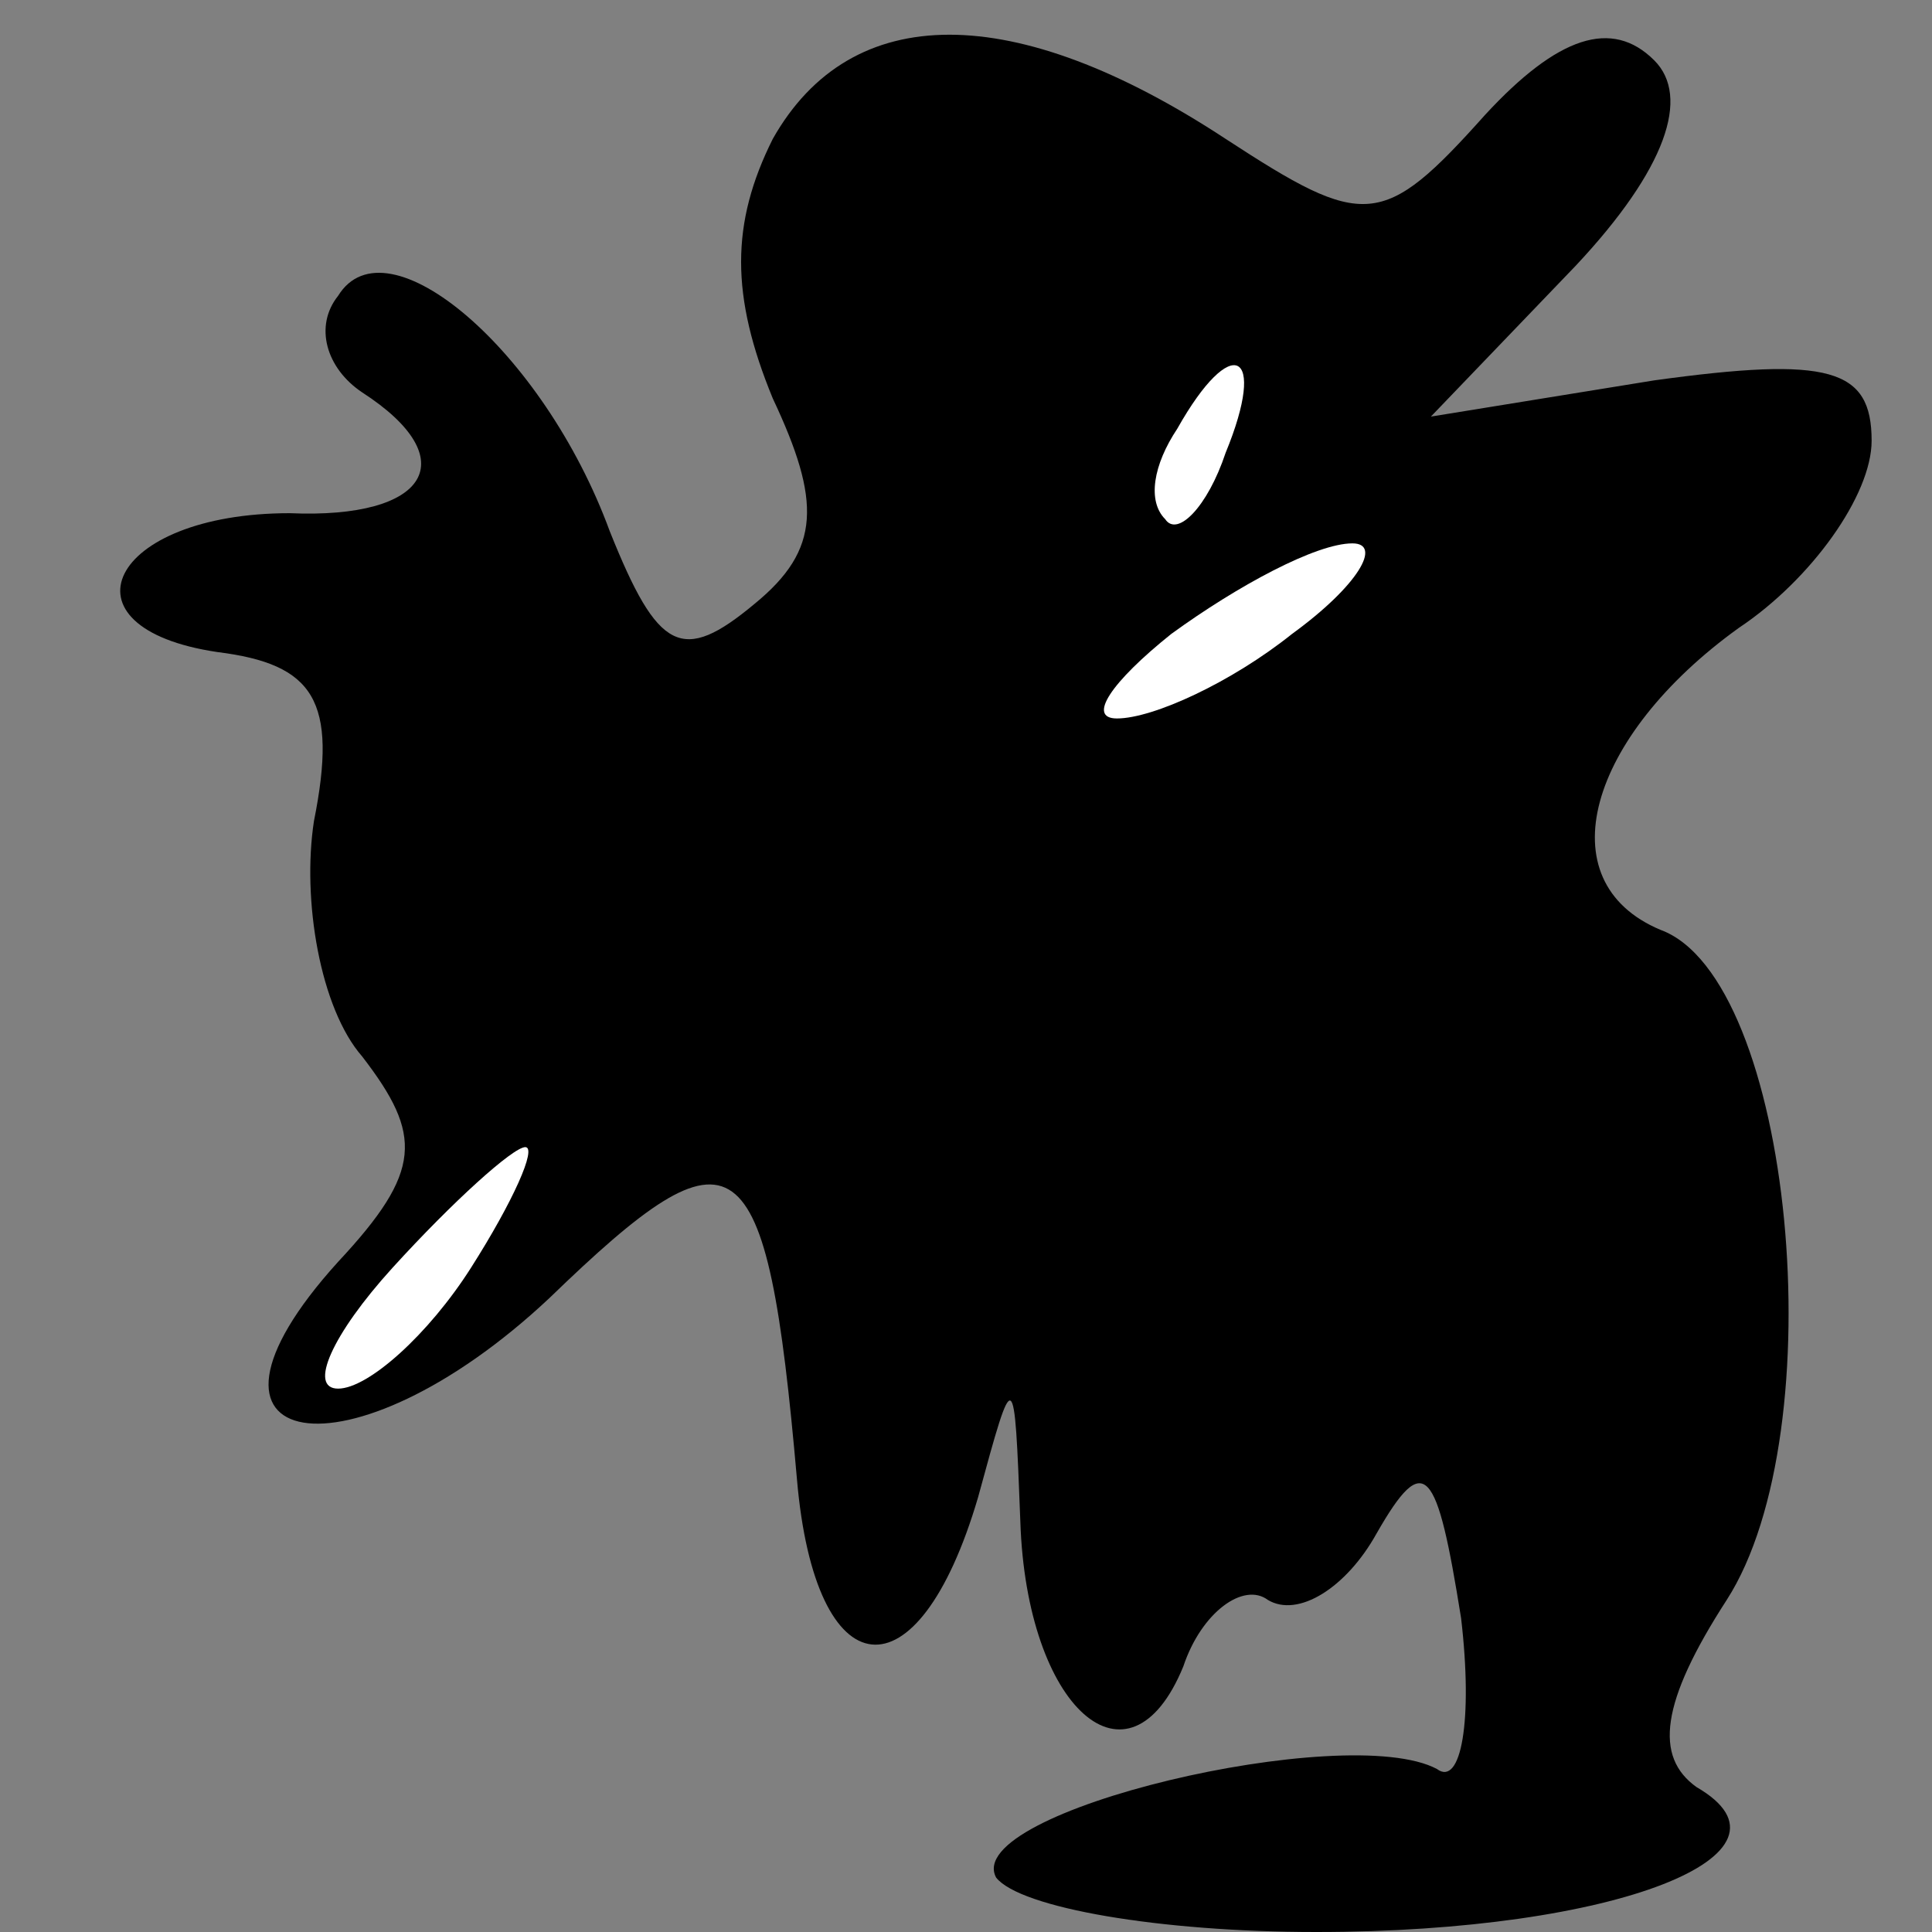 <?xml version="1.0" standalone="no"?>
<!DOCTYPE svg PUBLIC "-//W3C//DTD SVG 20010904//EN"
 "http://www.w3.org/TR/2001/REC-SVG-20010904/DTD/svg10.dtd">
<svg version="1.0" xmlns="http://www.w3.org/2000/svg"
 width="32pt" height="32pt" viewBox="0 0 32 32"
 preserveAspectRatio="xMidYMid meet">
<rect x="0" y="0" width="32" height="32" fill="#808080" stroke="none"/>
<g transform="translate(0,32) scale(0.1,-0.1)"
fill="#000000" stroke="none">
<path fill="#000000" stroke="none" d="M128 297 c-7 -14 -7 -26 0 -43 8 -17 8
-25 -3 -34 -12 -10 -16 -8 -24 12 -11 30 -37 52 -45 39 -4 -5 -2 -12 4 -16 17
-11 11 -21 -12 -20 -30 0 -39 -19 -12 -23 16 -2 20 -8 16 -28 -2 -13 1 -31 8
-39 10 -13 10 -19 -4 -34 -29 -32 2 -37 35 -6 31 30 36 27 41 -30 3 -35 20
-37 30 -3 6 22 6 22 7 -4 1 -31 18 -46 27 -24 3 9 10 14 14 11 5 -3 13 2 18
11 8 14 10 11 14 -14 2 -17 0 -28 -4 -25 -15 8 -79 -7 -73 -18 4 -5 27 -9 53
-9 50 0 82 13 63 24 -7 5 -6 14 5 31 18 28 11 103 -11 111 -19 8 -12 32 13 50
12 8 22 22 22 31 0 12 -7 14 -36 10 l-37 -6 24 25 c15 16 19 28 13 34 -7 7
-16 4 -28 -9 -17 -19 -20 -19 -43 -4 -35 23 -62 23 -75 0z"/>
<path fill="#ffffff" stroke="none" d="M203 245 c-3 -9 -8 -14 -10 -11 -3 3
-2 9 2 15 9 16 15 13 8 -4z"/>
<path fill="#ffffff" stroke="none" d="M214 215 c-10 -8 -23 -14 -29 -14 -5 0
-1 6 9 14 11 8 24 15 30 15 5 0 1 -7 -10 -15z"/>
<path fill="#ffffff" stroke="none" d="M78 110 c-7 -11 -17 -20 -22 -20 -5 0
-1 9 9 20 10 11 20 20 22 20 2 0 -2 -9 -9 -20z"/>
</g>
</svg>
